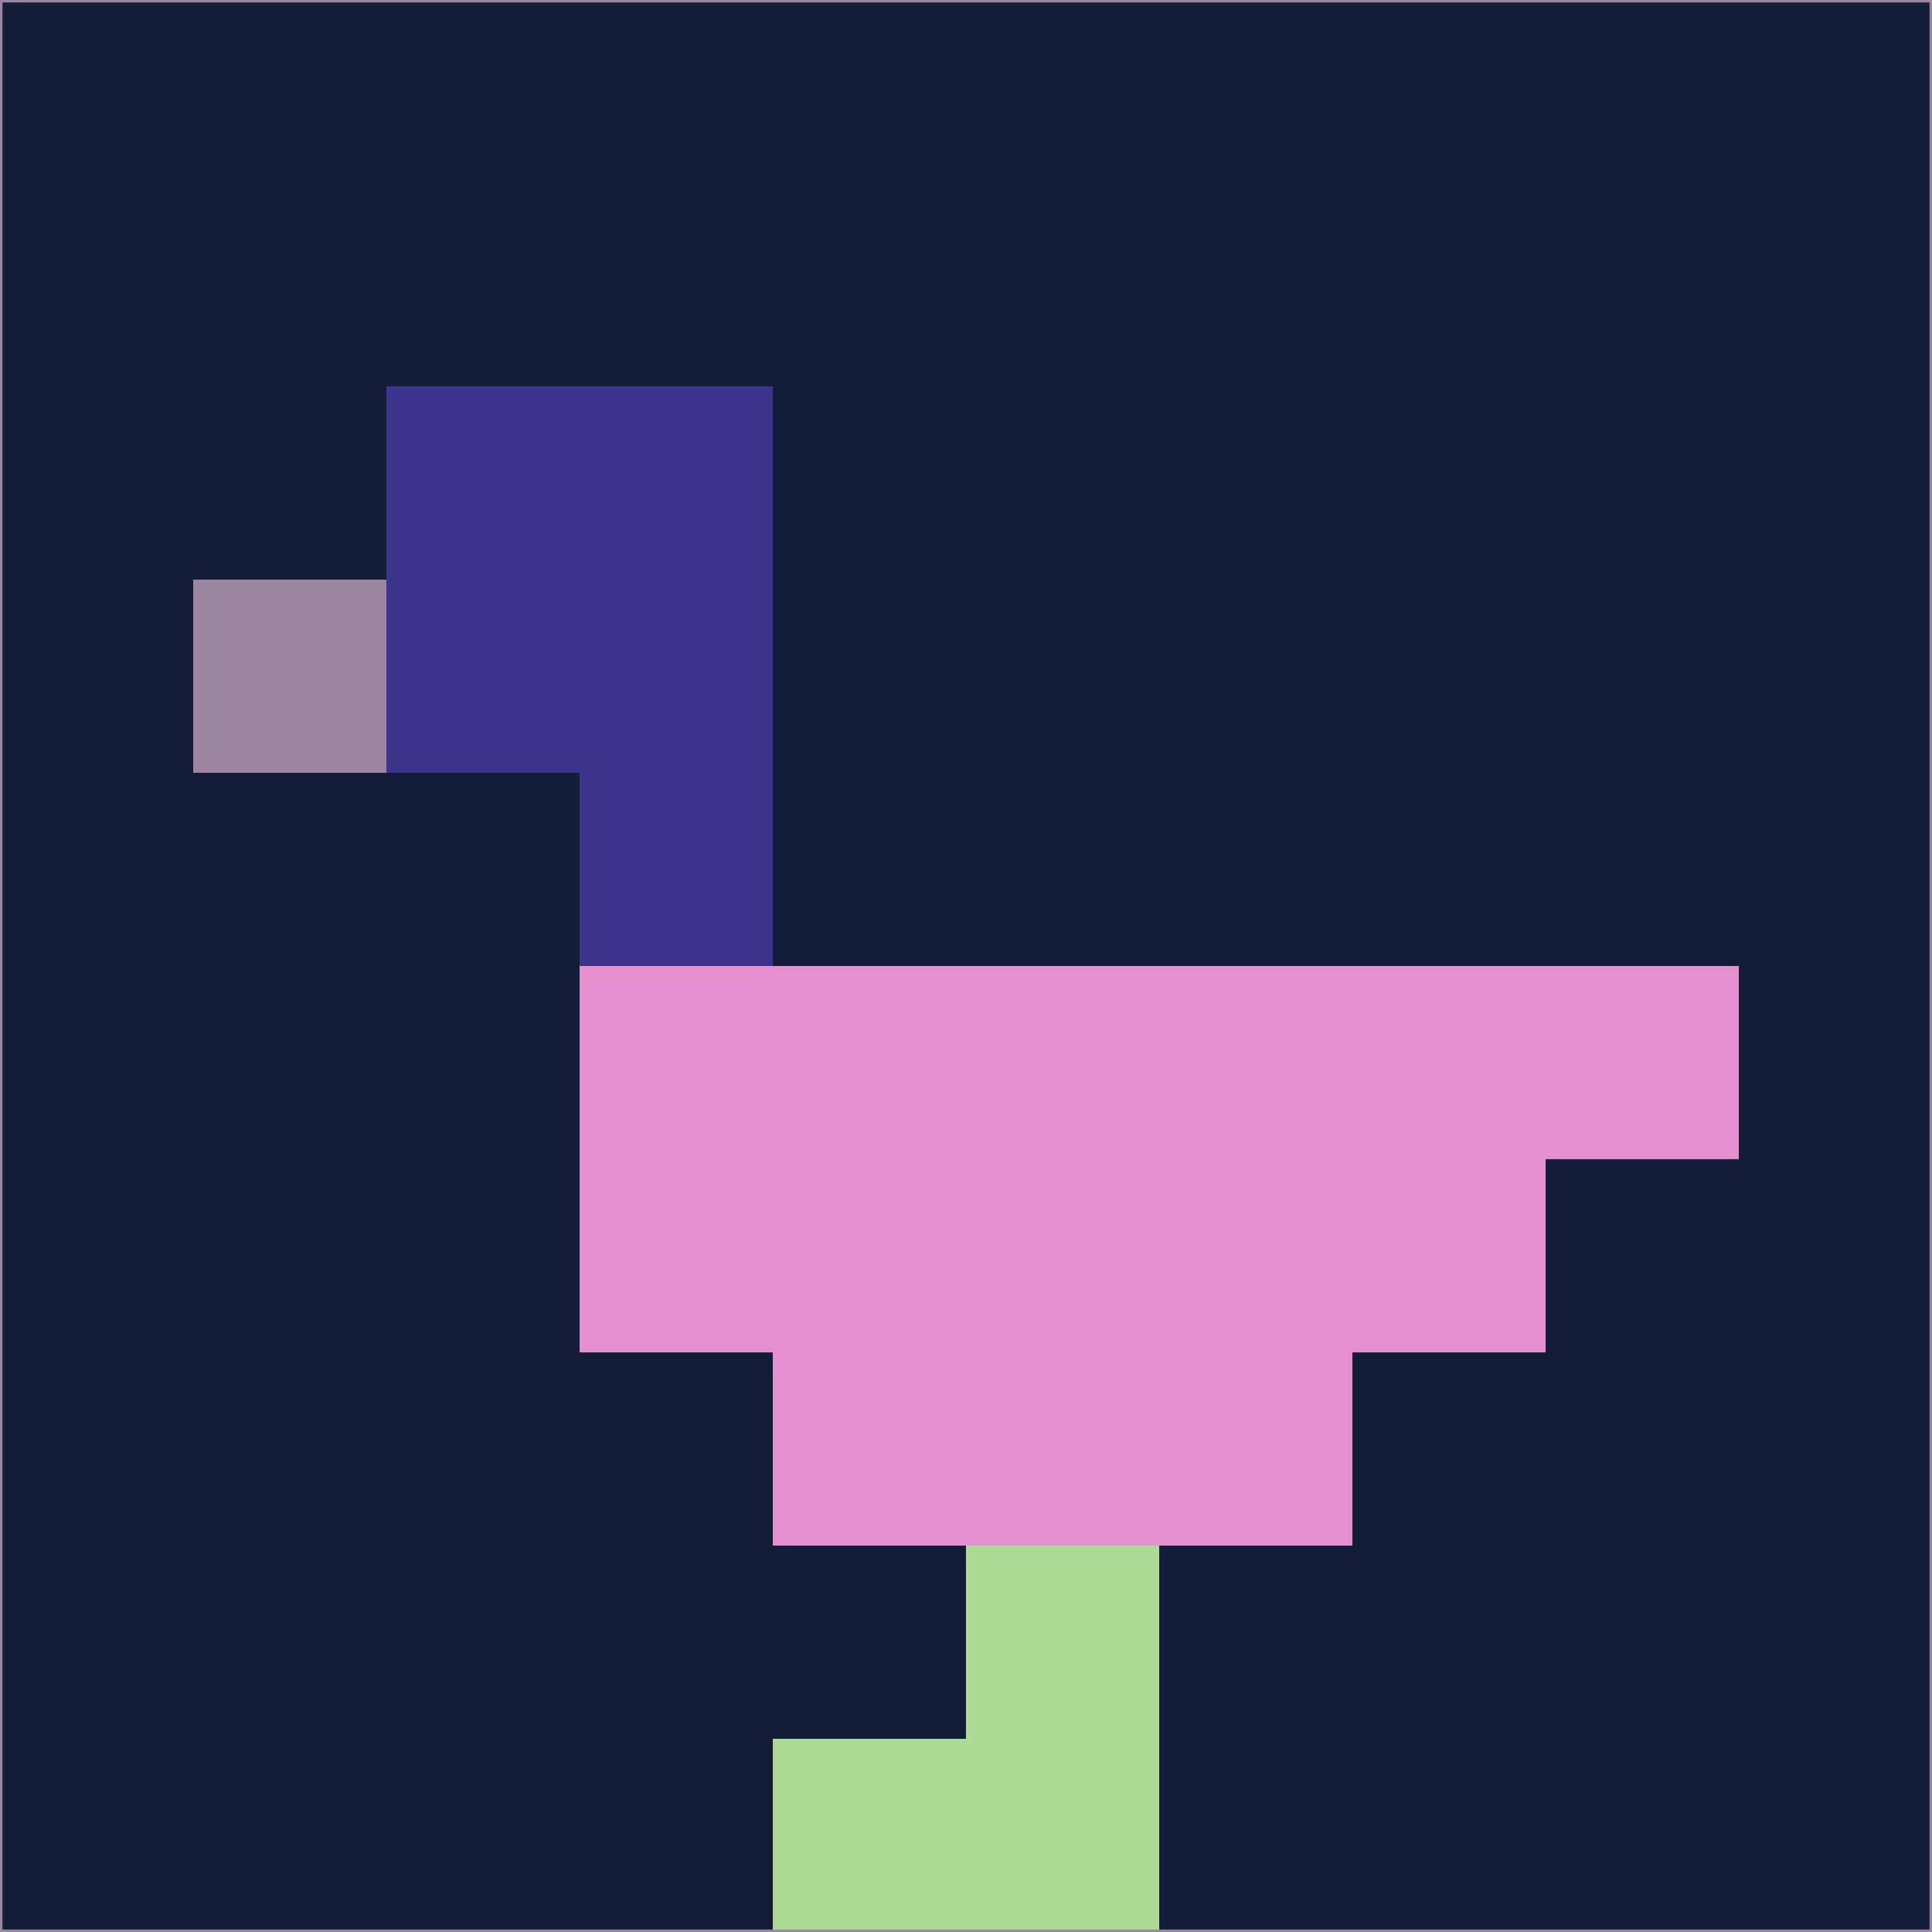<svg xmlns="http://www.w3.org/2000/svg" version="1.1" width="785" height="785">
  <title>'goose-pfp-694263' by Dmitri Cherniak (Cyberpunk Edition)</title>
  <desc>
    seed=221118
    backgroundColor=#141d38
    padding=20
    innerPadding=0
    timeout=500
    dimension=1
    border=false
    Save=function(){return n.handleSave()}
    frame=12

    Rendered at 2024-09-15T22:37:00.397Z
    Generated in 1ms
    Modified for Cyberpunk theme with new color scheme
  </desc>
  <defs/>
  <rect width="100%" height="100%" fill="#141d38"/>
  <g>
    <g id="0-0">
      <rect x="0" y="0" height="785" width="785" fill="#141d38"/>
      <g>
        <!-- Neon blue -->
        <rect id="0-0-2-2-2-2" x="157" y="157" width="157" height="157" fill="#3d348e"/>
        <rect id="0-0-3-2-1-4" x="235.5" y="157" width="78.5" height="314" fill="#3d348e"/>
        <!-- Electric purple -->
        <rect id="0-0-4-5-5-1" x="314" y="392.5" width="392.5" height="78.5" fill="#e58ed0"/>
        <rect id="0-0-3-5-5-2" x="235.5" y="392.5" width="392.5" height="157" fill="#e58ed0"/>
        <rect id="0-0-4-5-3-3" x="314" y="392.5" width="235.5" height="235.5" fill="#e58ed0"/>
        <!-- Neon pink -->
        <rect id="0-0-1-3-1-1" x="78.5" y="235.5" width="78.5" height="78.5" fill="#9d85a1"/>
        <!-- Cyber yellow -->
        <rect id="0-0-5-8-1-2" x="392.5" y="628" width="78.5" height="157" fill="#adda94"/>
        <rect id="0-0-4-9-2-1" x="314" y="706.5" width="157" height="78.5" fill="#adda94"/>
      </g>
      <rect x="0" y="0" stroke="#9d85a1" stroke-width="2" height="785" width="785" fill="none"/>
    </g>
  </g>
  <script xmlns=""/>
</svg>